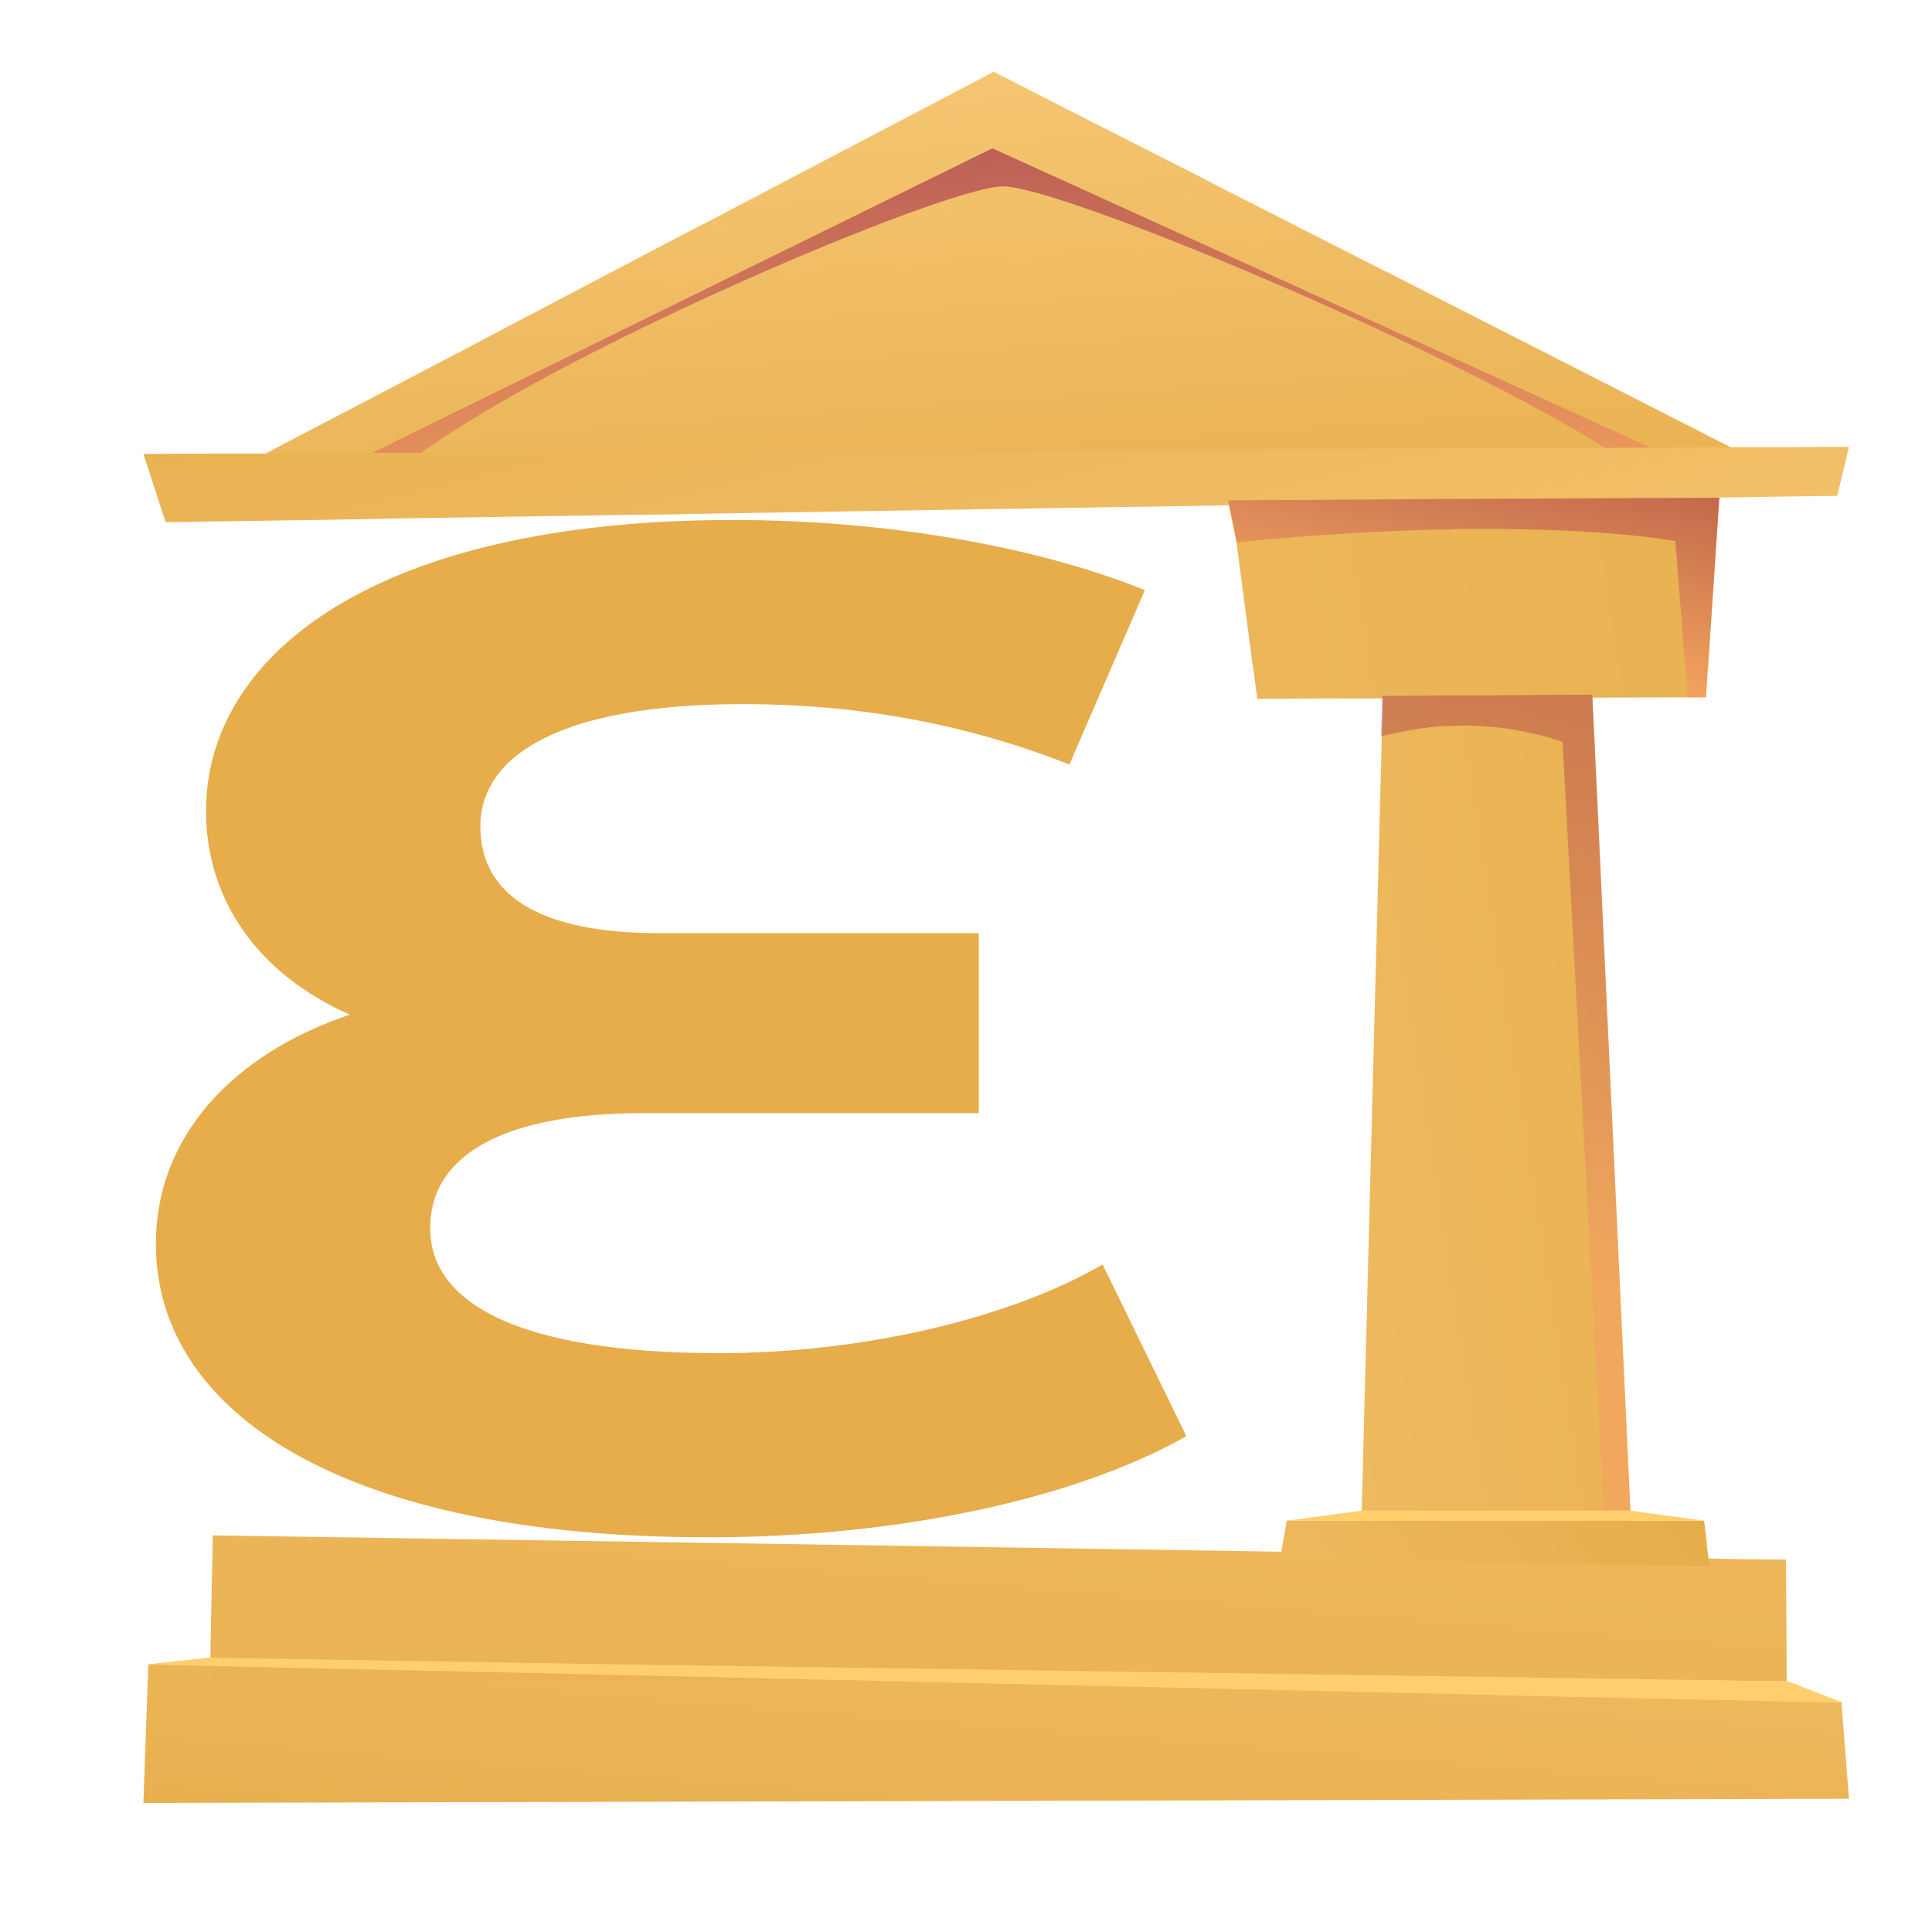<?xml version="1.0" encoding="utf-8"?>
<!-- Generator: Adobe Illustrator 24.1.2, SVG Export Plug-In . SVG Version: 6.00 Build 0)  -->
<svg version="1.1" id="Calque_1" xmlns="http://www.w3.org/2000/svg" xmlns:xlink="http://www.w3.org/1999/xlink" x="0px" y="0px"
	 viewBox="0 0 512 512" style="enable-background:new 0 0 512 512;" xml:space="preserve">
<style type="text/css">
	.st0{fill:#E6AD4A;}
	.st1{fill:url(#SVGID_1_);}
	.st2{fill:url(#SVGID_2_);}
	.st3{fill:#FFCF6E;}
	.st4{opacity:0.3;fill:#BF00C6;enable-background:new    ;}
	.st5{opacity:0.34;fill:url(#SVGID_3_);enable-background:new    ;}
	.st6{fill:url(#SVGID_4_);}
	.st7{opacity:0.5;fill:url(#SVGID_5_);enable-background:new    ;}
	.st8{fill:url(#SVGID_6_);}
	.st9{fill:url(#SVGID_7_);}
	.st10{opacity:0.45;fill:url(#SVGID_8_);enable-background:new    ;}
	.st11{fill:url(#SVGID_9_);}
	.st12{opacity:0.34;fill:url(#SVGID_10_);enable-background:new    ;}
	.st13{fill:url(#SVGID_11_);}
</style>
<g id="_x20AC_">
	<g>
		<path class="st0" d="M314.4,380.6c-29.7,16.8-76.7,26.8-126.8,26.8c-96.2,0-146.3-32.8-146.3-77.8c0-28.3,20.4-50.3,51.4-60.7
			c-24.4-10.8-38.1-30.5-38.1-54c0-41,44.3-77.1,139.7-77.1c40.8,0,80.7,7.1,109.1,18.6l-20,46.2c-28.4-11.2-57.2-16-86.5-16
			c-47.9,0-69.6,13.4-69.6,32.4c0,17.9,15.1,28.3,47.4,28.3h84.7V295h-89.1c-35.5,0-56.3,10.4-56.3,30.5c0,19.7,23.1,33.1,76.7,33.1
			c36.4,0,75.8-8.6,101.5-23.5L314.4,380.6z"/>
	</g>
</g>
<g id="escalier">
	<g>
		
			<linearGradient id="SVGID_1_" gradientUnits="userSpaceOnUse" x1="259.721" y1="-8.444" x2="275.159" y2="183.933" gradientTransform="matrix(1 0 0 -1 0 512)">
			<stop  offset="0" style="stop-color:#E6AD4A"/>
			<stop  offset="1" style="stop-color:#F6C673"/>
		</linearGradient>
		<path class="st1" d="M490,476.7l-452,1.1l1.3-36.7l16.3-1.8l17.2-1.4h0.1l56,1.3c0,0,0,0,0,0l79,1.8l154.1,3.5l46.2,1.1l3.3,0.1
			h0.2l0.6,0h0.1l42.4,0.9h0.1L488,451L490,476.7z"/>
		
			<linearGradient id="SVGID_2_" gradientUnits="userSpaceOnUse" x1="253.697" y1="-51.516" x2="289.212" y2="385.215" gradientTransform="matrix(1 0 0 -1 0 512)">
			<stop  offset="0" style="stop-color:#E6AD4A"/>
			<stop  offset="1" style="stop-color:#F6C673"/>
		</linearGradient>
		<path class="st2" d="M473.5,445.6l-111.3-1.2l-154,0.7l-79.8,0.3l-55.1,0.2l-17.7,0.1l0.2-8.1l0-2l0.6-28.7c0,0,0,0,0,0l13.8,0.2
			h0l164.9,2.5h0.2l192.5,3h0.1l34.1,0.6h0l11.3,0.1L473.5,445.6z"/>
		<path class="st3" d="M488.6,451.3l-33.4-0.8H455l-42.4-0.9h-0.1l-0.6,0h-0.2l-3.3-0.1l-46.2-1.1L208,444.9l-79-1.8c0,0,0,0,0,0
			L73,441.9h-0.1l-17.2-0.4l-16.3-0.4l16.3-1.8l109.2,1.8h0.6l69.8,1h0.2l192.9,2.8h0l0.1,0l45.4,0.7h0L488.6,451.3z"/>
	</g>
</g>
<path class="st4" d="M439.6,130.7l-345.2,2c0,0,5.1-4.3,13.6-11.4l318-1.8C434.5,126.4,439.6,130.7,439.6,130.7z"/>
<g>
	
		<linearGradient id="SVGID_3_" gradientUnits="userSpaceOnUse" x1="262.666" y1="482.825" x2="263.71" y2="482.825" gradientTransform="matrix(1 0 0 -1 0 512)">
		<stop  offset="0" style="stop-color:#880041"/>
		<stop  offset="1" style="stop-color:#FD916A"/>
	</linearGradient>
	<polygon class="st5" points="263.7,19 263.7,19.2 263.4,39.3 263,39.3 263,39.3 262.7,39.3 263,19.2 263,19 263.4,19 	"/>
	
		<linearGradient id="SVGID_4_" gradientUnits="userSpaceOnUse" x1="267.068" y1="343.451" x2="256.618" y2="495.326" gradientTransform="matrix(1 0 0 -1 0 512)">
		<stop  offset="0" style="stop-color:#E6AD4A"/>
		<stop  offset="1" style="stop-color:#F6C673"/>
	</linearGradient>
	<polygon class="st6" points="466.5,122.5 430.1,122.7 396.4,122.9 369.2,123.1 347.1,123.2 281.8,123.6 181.9,124.1 179.1,124.2 
		169.3,124.2 104,124.6 94.7,124.6 87.2,124.7 86.7,124.7 80.5,124.8 61.5,124.8 62.9,124.1 70.4,120.2 73.2,118.7 79.5,115.4 
		80.1,115.1 125.6,91.3 126.2,90.9 126.3,90.9 179.2,63.1 179.6,62.9 184,60.6 184,60.6 184.6,60.3 188.1,58.5 263,19.2 263.4,19 
		263.7,19.2 282.1,28.6 319.1,47.4 319.2,47.5 367.1,71.9 367.6,72.1 367.8,72.2 371.5,74.1 449,113.6 452.5,115.4 458.6,118.5 
		464.2,121.3 	"/>
	
		<linearGradient id="SVGID_5_" gradientUnits="userSpaceOnUse" x1="267.966" y1="471.599" x2="273.039" y2="368.86" gradientTransform="matrix(1 6.400000e-03 6.400000e-03 -1 -7.079 510.428)">
		<stop  offset="0" style="stop-color:#880041"/>
		<stop  offset="1" style="stop-color:#FD916A"/>
	</linearGradient>
	<path class="st7" d="M440,119.8l-12.8,0.1C386.1,93.3,281,49.2,265.7,49.4c-15.3,0.1-118.8,43.9-156.5,72.4l-14.4,0.1L263,39.3
		L440,119.8z"/>
</g>
<linearGradient id="SVGID_6_" gradientUnits="userSpaceOnUse" x1="241.111" y1="485.534" x2="292.128" y2="278.552" gradientTransform="matrix(1 0 0 -1 0 512)">
	<stop  offset="0" style="stop-color:#E6AD4A"/>
	<stop  offset="1" style="stop-color:#F6C673"/>
</linearGradient>
<polygon class="st8" points="490,118.4 486.9,131.4 472,131.6 399.3,132.8 395.1,132.8 394.7,132.8 368.6,133.3 368.5,133.3 
	346.6,133.6 346.5,133.6 281.8,134.6 182.1,136.2 179.9,136.3 170.6,136.4 170.2,136.4 163.2,136.5 104.7,137.4 104,137.4 96,137.6 
	56.4,138.2 43.9,138.4 38,120.3 58,120.2 70.4,120.2 80,120.1 80.3,120.1 94.5,120 97.2,120 98.5,120 106.4,120 111.7,120 
	169.2,119.7 179,119.7 181.9,119.7 281.8,119.3 292.4,119.2 299.3,119.2 309.8,119.1 315.6,119.1 347.2,119 369.3,118.9 
	396.6,118.8 425.2,118.7 425.5,118.7 437.3,118.6 448.8,118.5 458.6,118.5 471.1,118.5 "/>
<g id="Calque_5">
</g>
<g id="colonne">
	<g>
		
			<linearGradient id="SVGID_7_" gradientUnits="userSpaceOnUse" x1="557.451" y1="379.186" x2="-41.502" y2="286.936" gradientTransform="matrix(1 0 0 -1 0 512)">
			<stop  offset="0" style="stop-color:#E6AD4A"/>
			<stop  offset="1" style="stop-color:#F6C673"/>
		</linearGradient>
		<path class="st9" d="M455.7,131.9l-0.1,0.7l-2.8,41.9v0l-0.1,1.9l-0.1,0.4c0,0,0,0,0,0l-0.5,8h-4.9l-58.7,0.2l-4.9,0l-20.7,0.1
			h-0.4l-7.6,0h-5.5l-16.2,0.1l-1-7.6l-0.3-1.8l-4.2-32l-2.2-10.6l-0.1-0.5l45.2-0.3h0.6l13.3-0.1l5,0L455.7,131.9z"/>
		
			<linearGradient id="SVGID_8_" gradientUnits="userSpaceOnUse" x1="397.456" y1="398.499" x2="386.092" y2="339.741" gradientTransform="matrix(1 0 0 -1 0 512)">
			<stop  offset="0" style="stop-color:#880041"/>
			<stop  offset="1" style="stop-color:#FD916A"/>
		</linearGradient>
		<path class="st10" d="M455.7,131.9l-0.1,0.7l-2.8,41.9v0l-0.1,1.9l-0.1,0.4c0,0,0,0,0,0l-0.5,8l-4.9,0.1v-0.1l-0.1-1.8l-0.5-6.5
			l-0.2-2.3l-2.4-30.8c0,0-17.7-3.5-54.5-3.2c-1.6,0-3.3,0-5,0.1c-7.9,0.1-16.7,0.5-26.3,1c-1.1,0.1-2.3,0.1-3.5,0.2
			c-8.3,0.5-17.3,1.3-26.9,2.2l-2.2-10.6l-0.1-0.5l45.2-0.3h0.6l13.3-0.1l5,0L455.7,131.9z"/>
		
			<linearGradient id="SVGID_9_" gradientUnits="userSpaceOnUse" x1="504.104" y1="234.317" x2="195.725" y2="186.821" gradientTransform="matrix(1 0 0 -1 0 512)">
			<stop  offset="0" style="stop-color:#E6AD4A"/>
			<stop  offset="1" style="stop-color:#F6C673"/>
		</linearGradient>
		<path class="st11" d="M432.2,403h-71.4l5.3-204.4l0.2-6.7l0.1-4l0.1-3.2l2.2-0.1l14.9-0.6l4.9-0.2l30.2-1.3l3.2-0.1l0.1,3.2v0
			l0.1,1.5c0,0,0,0,0,0.1v1l0.1,0.4l0.1,3.8l0.2,3.2L432.2,403z"/>
		
			<linearGradient id="SVGID_10_" gradientUnits="userSpaceOnUse" x1="407.771" y1="344.127" x2="396.052" y2="171.445" gradientTransform="matrix(1 0 0 -1 0 512)">
			<stop  offset="0" style="stop-color:#880041"/>
			<stop  offset="1" style="stop-color:#FD916A"/>
		</linearGradient>
		<path class="st12" d="M432.2,403h-3.4l-1.5-0.3l-2.2-0.4l-1-19.4v0l-10-186.3c-2.3-0.8-5.5-1.8-9.6-2.6c-2-0.4-4.1-0.8-6.5-1.1
			c-2.7-0.3-5.7-0.5-8.9-0.6h-0.9c-1.6,0-3.2,0-4.9,0.1c-0.2,0-0.4,0-0.6,0c-3,0.2-6.2,0.6-9.5,1.2h-0.1c-1.4,0.3-2.9,0.6-4.4,0.9
			c-0.9,0.2-1.8,0.4-2.7,0.7l0.2-6.8l0.1-4h1.8l15.3-0.1l4.9,0l31.2-0.2l1.8,0h0.7v0.6l0.1,0.4l0.1,3.8l0.2,3.3L432.2,403z"/>
		
			<linearGradient id="SVGID_11_" gradientUnits="userSpaceOnUse" x1="439.378" y1="132.613" x2="260.037" y2="7.197" gradientTransform="matrix(1 0 0 -1 0 512)">
			<stop  offset="0" style="stop-color:#E6AD4A"/>
			<stop  offset="1" style="stop-color:#F6C673"/>
		</linearGradient>
		<polygon class="st13" points="453,415 384.1,414.3 379.3,414.3 339.1,413.9 339.8,409.9 339.9,409.3 341,403 451.6,403 
			452.3,408.7 452.3,409.3 452.9,414 		"/>
	</g>
	<polygon class="st3" points="451.6,403 341,403 361.1,400.3 431.8,400.3 	"/>
</g>
</svg>
